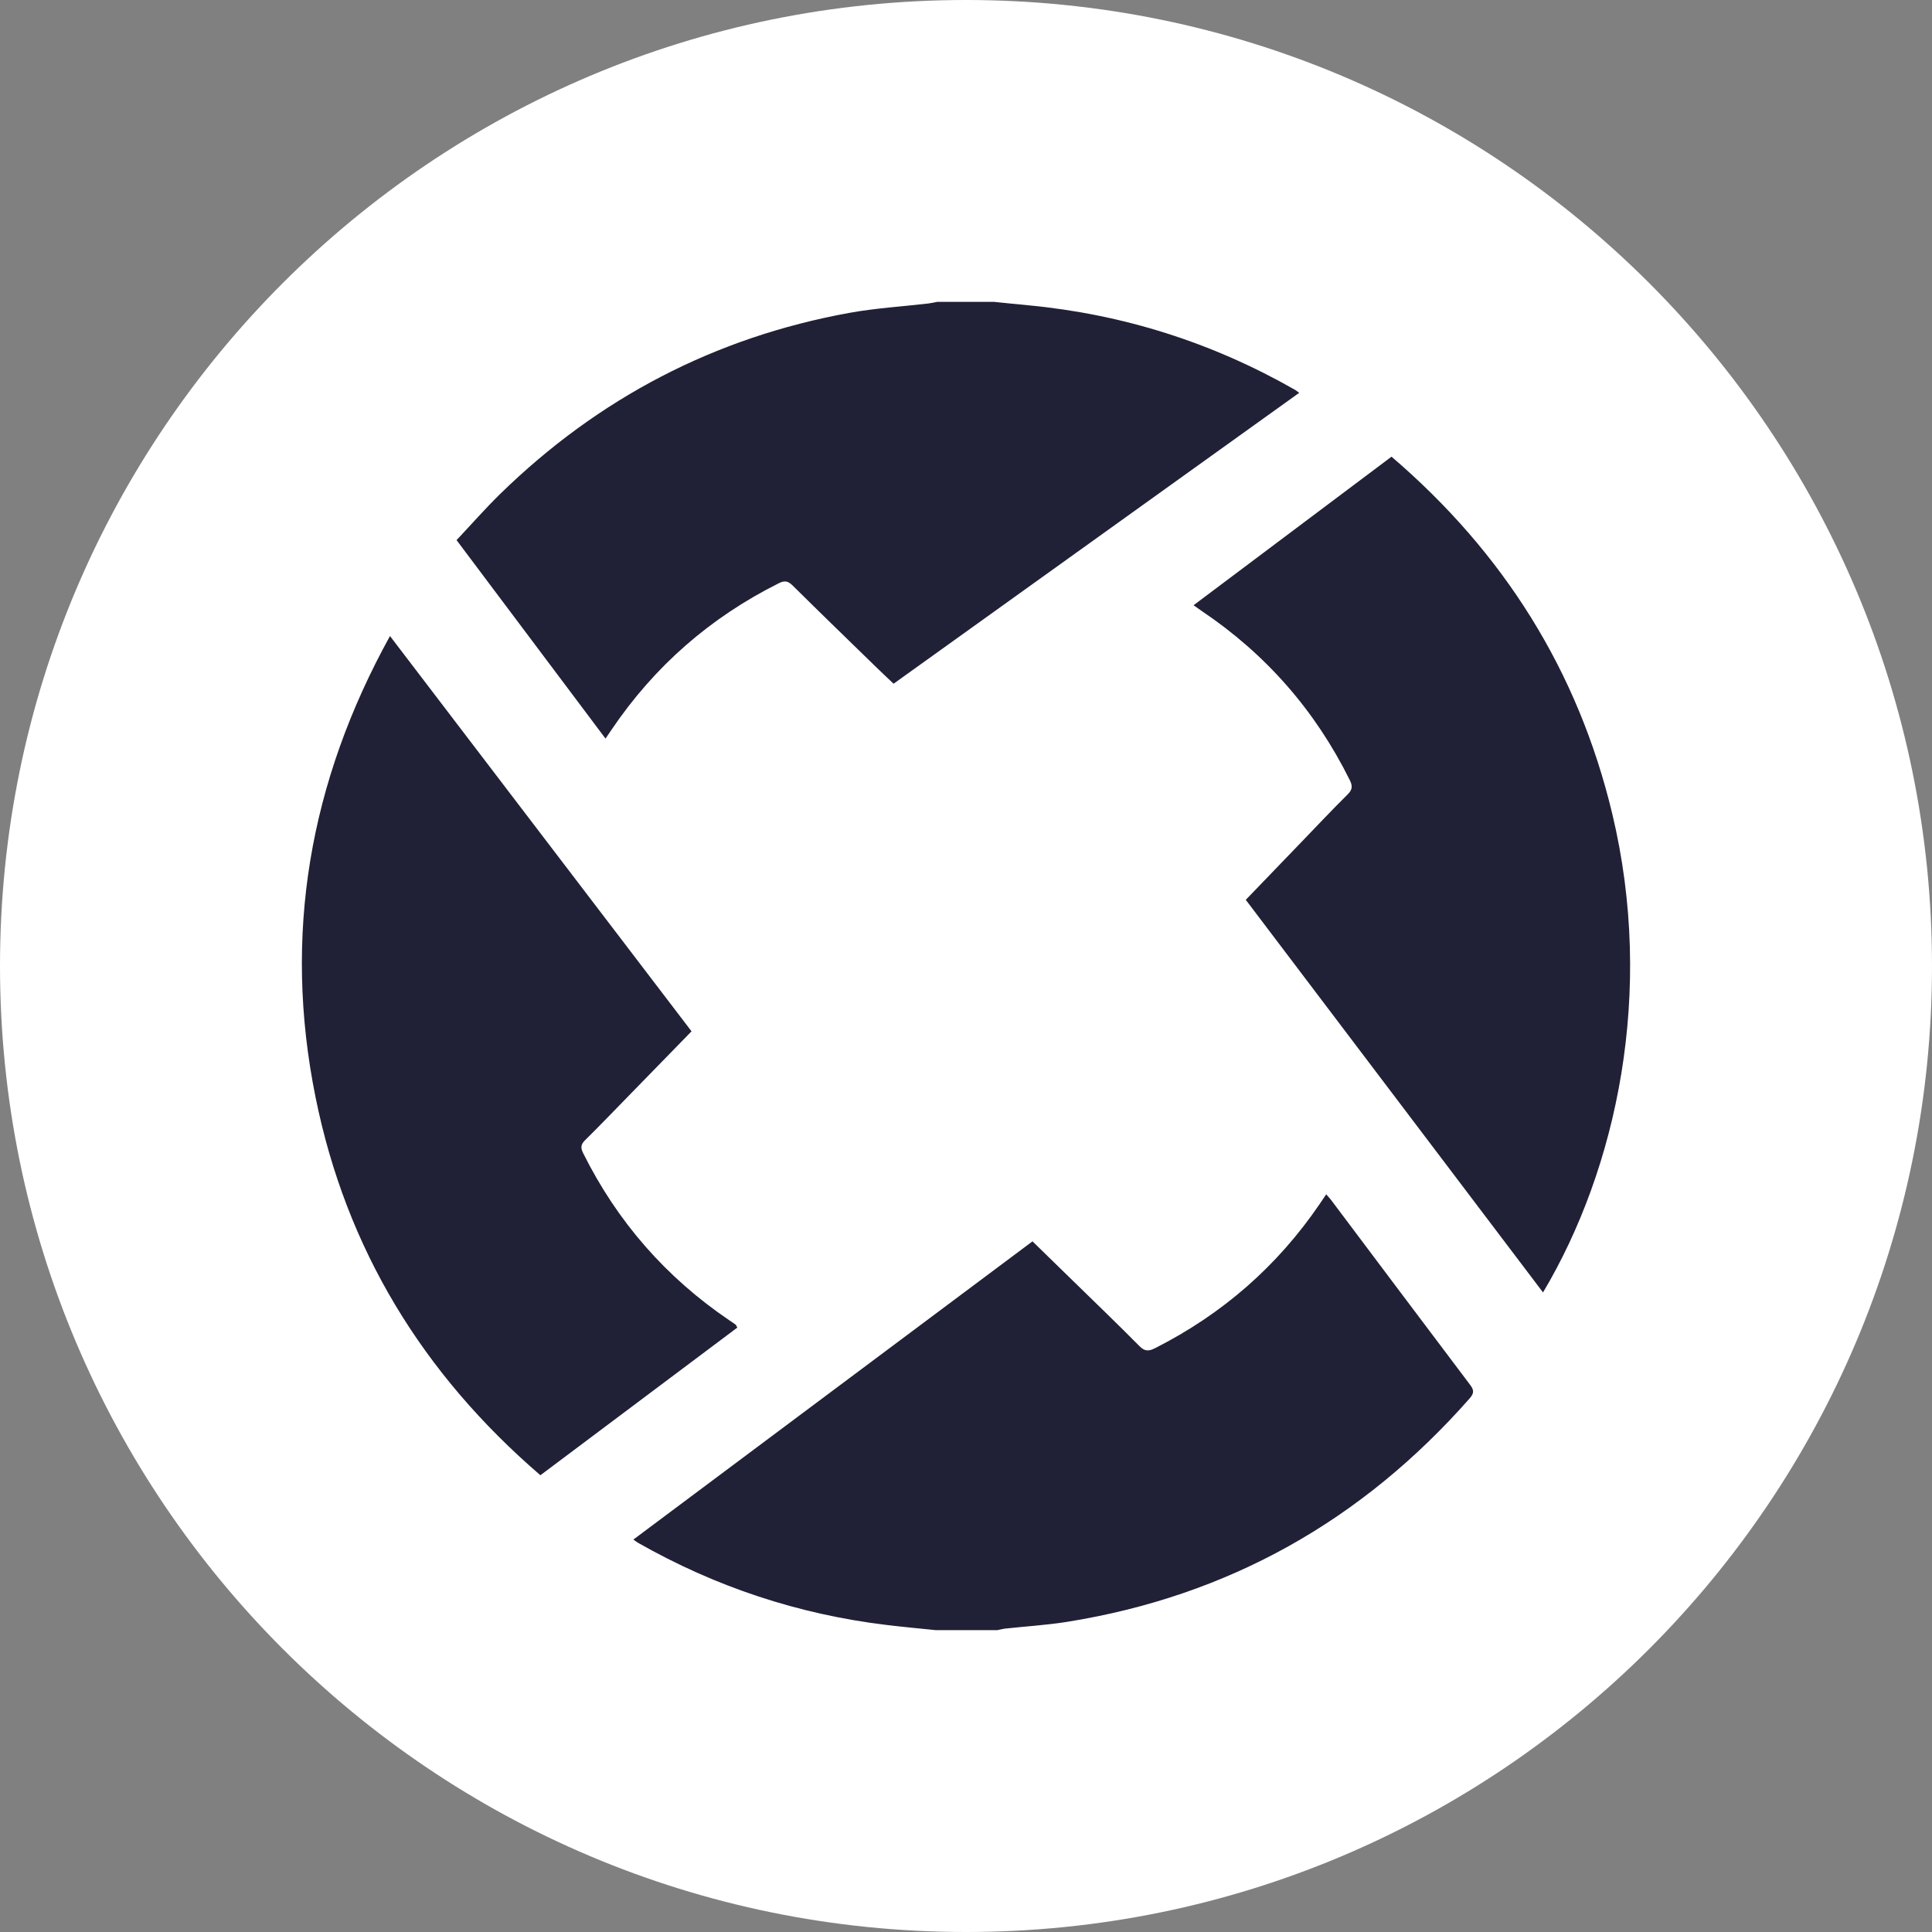 <svg width="48" height="48" viewBox="0 0 48 48" fill="none" xmlns="http://www.w3.org/2000/svg">
<rect x="0" y="0" width="48" height="48" fill="#808080" stroke="none"/>
<path d="M24 48C37.255 48 48 37.255 48 24C48 10.745 37.255 0 24 0C10.745 0 0 10.745 0 24C0 37.255 10.745 48 24 48Z" fill="white"/>
<path fill-rule="evenodd" clip-rule="evenodd" d="M23.244 40.5C22.839 40.458 22.433 40.421 22.029 40.372C19.831 40.107 17.77 39.423 15.846 38.327C15.818 38.31 15.791 38.289 15.736 38.25C19.046 35.777 22.34 33.316 25.652 30.841C25.988 31.169 26.319 31.49 26.649 31.813C27.203 32.354 27.762 32.891 28.307 33.442C28.441 33.578 28.538 33.575 28.697 33.495C30.369 32.649 31.735 31.458 32.789 29.91C32.839 29.836 32.889 29.761 32.949 29.673C32.996 29.727 33.039 29.771 33.075 29.819C34.226 31.351 35.375 32.884 36.53 34.413C36.63 34.545 36.617 34.624 36.512 34.744C33.836 37.782 30.513 39.654 26.508 40.295C26.003 40.375 25.491 40.406 24.982 40.461C24.914 40.469 24.848 40.487 24.781 40.5H23.244ZM24.698 7.5C24.978 7.528 25.259 7.558 25.54 7.584C27.903 7.808 30.114 8.509 32.174 9.685C32.203 9.702 32.229 9.724 32.279 9.759C28.915 12.171 25.567 14.572 22.201 16.987C22.069 16.861 21.939 16.741 21.812 16.617C21.103 15.927 20.392 15.239 19.689 14.543C19.576 14.432 19.491 14.419 19.35 14.49C17.648 15.34 16.262 16.551 15.196 18.126C15.158 18.183 15.119 18.24 15.044 18.35C13.807 16.702 12.586 15.075 11.343 13.419C11.716 13.023 12.061 12.629 12.435 12.264C14.87 9.89 17.759 8.379 21.109 7.772C21.754 7.655 22.413 7.616 23.065 7.54C23.139 7.531 23.212 7.513 23.285 7.5H24.698ZM9.689 15.802C12.202 19.096 14.688 22.355 17.181 25.623C16.673 26.145 16.171 26.659 15.669 27.174C15.292 27.56 14.919 27.95 14.535 28.329C14.426 28.436 14.423 28.52 14.489 28.651C15.337 30.354 16.548 31.738 18.123 32.805C18.175 32.84 18.227 32.874 18.277 32.911C18.287 32.917 18.29 32.933 18.318 32.984C16.698 34.199 15.073 35.417 13.426 36.652C10.502 34.135 8.603 31.031 7.841 27.267C7.025 23.237 7.686 19.43 9.689 15.802ZM30.951 22.356C31.418 21.872 31.872 21.399 32.328 20.926C32.712 20.528 33.091 20.124 33.484 19.735C33.606 19.614 33.605 19.523 33.533 19.378C32.678 17.655 31.455 16.255 29.858 15.181C29.802 15.143 29.748 15.103 29.654 15.037C31.3 13.801 32.925 12.582 34.572 11.346C37.358 13.732 39.207 16.67 40.056 20.218C41.116 24.646 40.172 29.026 38.336 32.11C35.878 28.863 33.424 25.622 30.951 22.356Z" fill="#202036"/>
</svg>
